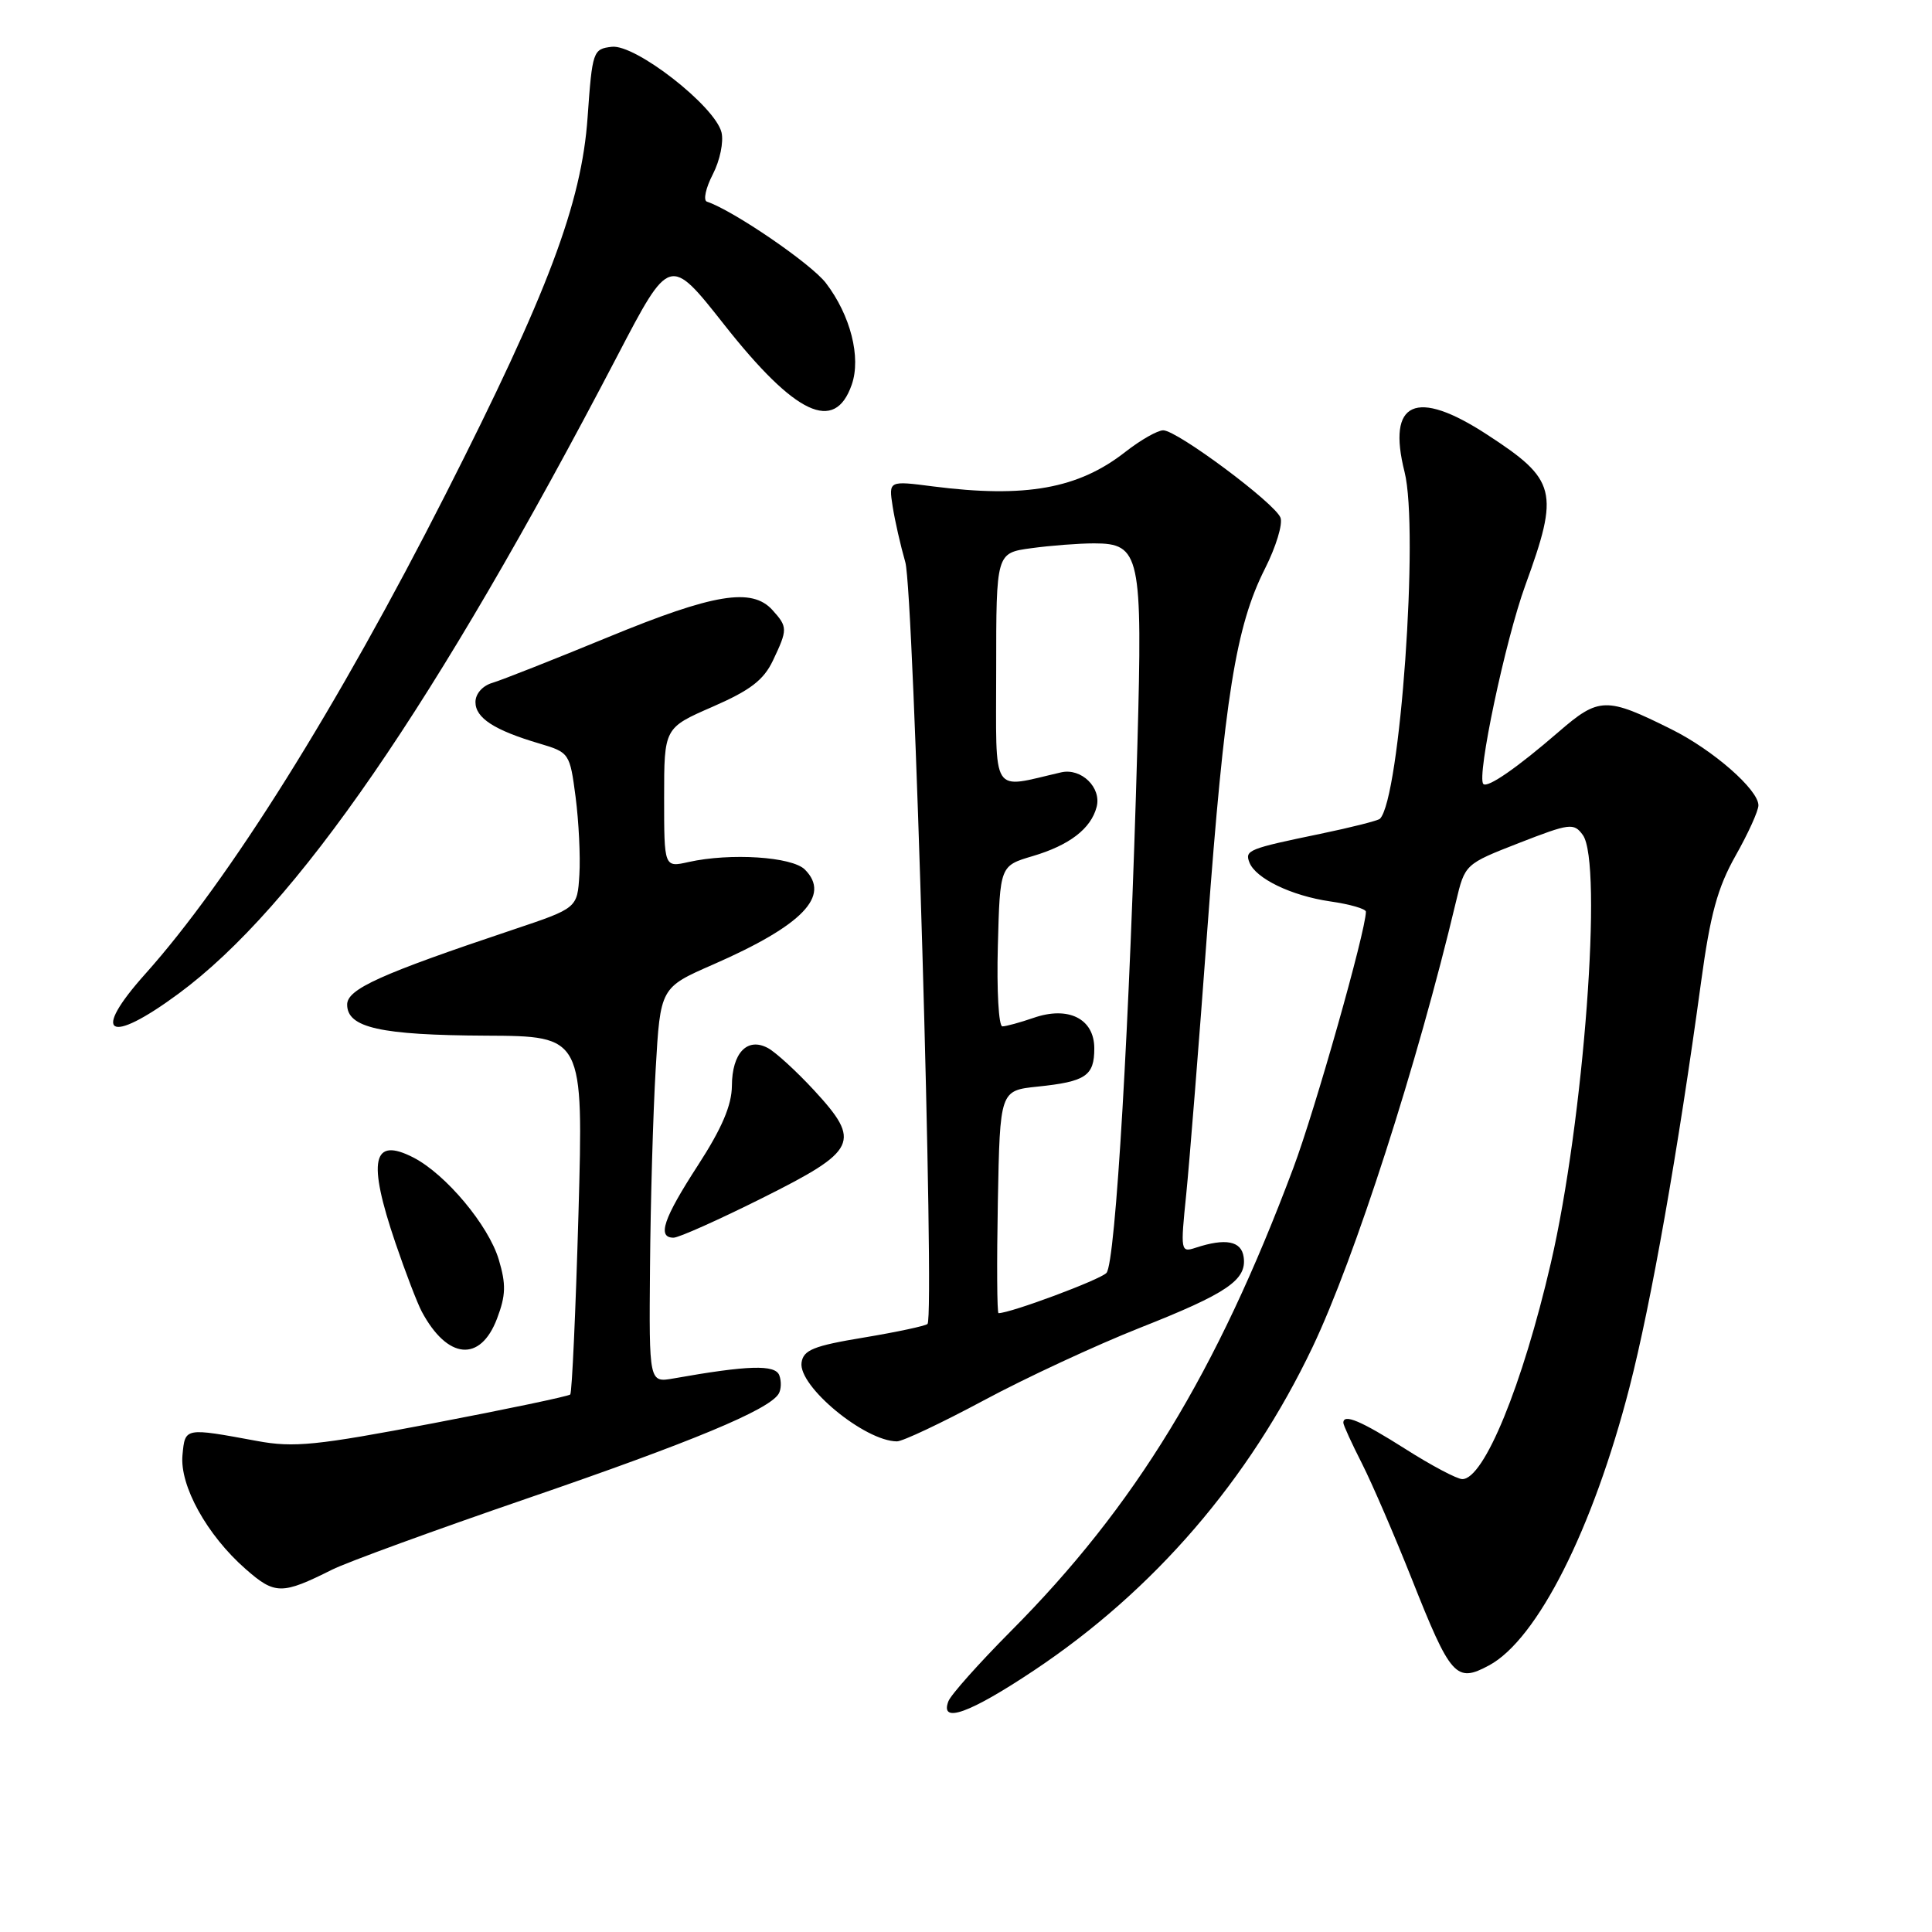 <?xml version="1.0" encoding="UTF-8" standalone="no"?>
<!DOCTYPE svg PUBLIC "-//W3C//DTD SVG 1.1//EN" "http://www.w3.org/Graphics/SVG/1.1/DTD/svg11.dtd" >
<svg xmlns="http://www.w3.org/2000/svg" xmlns:xlink="http://www.w3.org/1999/xlink" version="1.1" viewBox="0 0 256 256">
 <g >
 <path fill="currentColor"
d=" M 137.01 221.34 C 152.91 210.74 165.52 196.11 173.92 178.50 C 179.50 166.79 187.82 140.96 192.92 119.50 C 194.11 114.50 194.11 114.50 201.28 111.70 C 208.01 109.08 208.54 109.01 209.73 110.64 C 212.41 114.31 209.86 148.57 205.49 167.38 C 201.74 183.56 196.64 196.01 193.76 195.99 C 193.07 195.99 189.67 194.19 186.21 191.99 C 180.31 188.25 178.00 187.28 178.00 188.53 C 178.00 188.83 179.11 191.26 180.48 193.95 C 181.84 196.64 184.79 203.49 187.05 209.17 C 192.23 222.23 192.93 223.03 197.31 220.67 C 203.70 217.23 211.06 202.66 215.91 183.85 C 218.79 172.67 222.36 152.45 225.40 130.13 C 226.62 121.15 227.58 117.63 229.97 113.39 C 231.64 110.44 233.00 107.44 233.00 106.71 C 233.00 104.64 226.99 99.38 221.50 96.65 C 212.82 92.32 211.88 92.34 206.50 97.00 C 201.02 101.74 197.11 104.45 196.55 103.88 C 195.63 102.96 199.46 84.84 202.11 77.56 C 206.65 65.09 206.27 63.58 197.02 57.57 C 187.60 51.43 183.76 53.18 186.11 62.53 C 188.05 70.21 185.52 105.81 182.85 108.49 C 182.59 108.74 179.04 109.64 174.94 110.49 C 165.42 112.46 164.93 112.66 165.55 114.27 C 166.37 116.40 171.11 118.69 176.25 119.44 C 178.86 119.81 181.00 120.43 180.99 120.81 C 180.96 123.40 174.27 147.04 171.37 154.77 C 161.21 181.90 150.41 199.60 133.91 216.17 C 129.71 220.40 126.00 224.56 125.67 225.42 C 124.50 228.46 128.46 227.04 137.01 221.34 Z  M 44.00 207.99 C 45.92 207.02 57.62 202.75 70.00 198.50 C 91.77 191.02 101.79 186.85 103.16 184.71 C 103.52 184.14 103.56 183.03 103.26 182.23 C 102.71 180.79 99.11 180.90 89.25 182.65 C 86.00 183.22 86.00 183.22 86.13 167.86 C 86.20 159.41 86.53 147.63 86.88 141.68 C 87.50 130.86 87.50 130.86 94.50 127.80 C 106.35 122.61 110.13 118.70 106.65 115.22 C 104.95 113.52 96.78 112.99 91.25 114.22 C 88.00 114.95 88.00 114.95 88.00 105.70 C 88.00 96.45 88.00 96.45 94.42 93.65 C 99.42 91.47 101.19 90.11 102.42 87.52 C 104.38 83.39 104.38 83.08 102.35 80.83 C 99.63 77.83 94.58 78.66 80.62 84.41 C 73.41 87.38 66.49 90.11 65.25 90.48 C 63.94 90.86 63.00 91.93 63.00 93.03 C 63.00 95.14 65.50 96.76 71.50 98.53 C 75.44 99.70 75.51 99.81 76.27 105.61 C 76.69 108.85 76.92 113.49 76.77 115.91 C 76.50 120.33 76.50 120.33 68.00 123.18 C 50.38 129.08 46.00 131.06 46.00 133.11 C 46.00 136.18 50.40 137.16 64.41 137.23 C 77.31 137.29 77.31 137.29 76.65 160.82 C 76.28 173.76 75.79 184.54 75.56 184.78 C 75.32 185.01 67.14 186.73 57.39 188.59 C 41.91 191.54 38.94 191.84 34.08 190.94 C 24.42 189.16 24.53 189.14 24.18 192.80 C 23.79 196.85 27.42 203.41 32.54 207.90 C 36.43 211.32 37.35 211.32 44.00 207.99 Z  M 130.35 185.56 C 135.93 182.56 145.22 178.25 151.00 175.96 C 162.63 171.37 165.23 169.60 164.79 166.56 C 164.49 164.43 162.40 164.03 158.44 165.33 C 156.44 165.99 156.41 165.80 157.18 158.26 C 157.61 153.99 158.88 138.12 159.99 123.00 C 162.26 92.33 163.75 82.99 167.62 75.34 C 169.07 72.47 170.00 69.43 169.67 68.59 C 168.94 66.68 156.00 57.04 154.14 57.02 C 153.40 57.01 151.15 58.29 149.14 59.86 C 142.90 64.76 135.89 66.02 123.62 64.45 C 117.75 63.69 117.75 63.69 118.28 67.10 C 118.57 68.97 119.33 72.30 119.96 74.50 C 121.09 78.43 123.88 174.45 122.90 175.43 C 122.64 175.69 118.85 176.50 114.47 177.23 C 107.80 178.33 106.45 178.88 106.21 180.55 C 105.76 183.68 114.58 190.97 118.85 190.99 C 119.59 191.00 124.77 188.55 130.35 185.56 Z  M 65.86 174.72 C 67.03 171.63 67.07 170.19 66.09 166.90 C 64.73 162.36 59.09 155.61 54.80 153.39 C 49.33 150.57 48.67 153.73 52.40 164.70 C 53.72 168.58 55.29 172.67 55.89 173.80 C 59.29 180.15 63.65 180.55 65.86 174.72 Z  M 101.00 158.75 C 113.62 152.44 114.17 151.31 107.88 144.48 C 105.54 141.95 102.78 139.42 101.75 138.87 C 99.02 137.40 97.00 139.52 96.98 143.87 C 96.96 146.45 95.66 149.50 92.48 154.41 C 87.89 161.49 87.05 164.00 89.25 164.00 C 89.94 164.00 95.22 161.64 101.00 158.75 Z  M 23.64 131.68 C 39.23 120.19 57.63 93.45 81.79 47.18 C 88.74 33.86 88.74 33.86 95.96 43.02 C 105.40 54.99 110.61 57.44 112.86 50.97 C 114.12 47.36 112.70 41.78 109.44 37.51 C 107.49 34.95 97.15 27.88 93.67 26.72 C 93.16 26.55 93.51 24.92 94.45 23.10 C 95.40 21.26 95.91 18.78 95.60 17.53 C 94.72 14.04 84.20 5.84 81.07 6.20 C 78.58 6.49 78.48 6.76 77.86 15.54 C 77.06 26.96 72.61 38.77 59.04 65.50 C 44.78 93.59 30.33 116.67 19.25 129.05 C 12.01 137.14 14.34 138.54 23.64 131.68 Z  M 132.22 159.25 C 132.50 144.50 132.50 144.50 137.50 143.98 C 143.87 143.32 145.00 142.56 145.00 138.92 C 145.00 134.98 141.56 133.26 136.93 134.88 C 135.15 135.49 133.30 136.00 132.82 136.00 C 132.33 136.00 132.06 131.21 132.22 125.36 C 132.50 114.72 132.50 114.72 136.83 113.44 C 141.70 112.00 144.56 109.81 145.31 106.92 C 145.98 104.36 143.27 101.73 140.61 102.34 C 131.18 104.50 132.00 105.80 132.00 88.72 C 132.00 73.27 132.00 73.27 136.64 72.64 C 139.19 72.29 142.94 72.00 144.97 72.00 C 151.08 72.00 151.41 73.52 150.71 98.73 C 149.70 135.29 147.82 167.40 146.61 168.67 C 145.74 169.59 133.90 174.00 132.31 174.00 C 132.11 174.00 132.07 167.36 132.22 159.25 Z "/>
</g>
</svg>